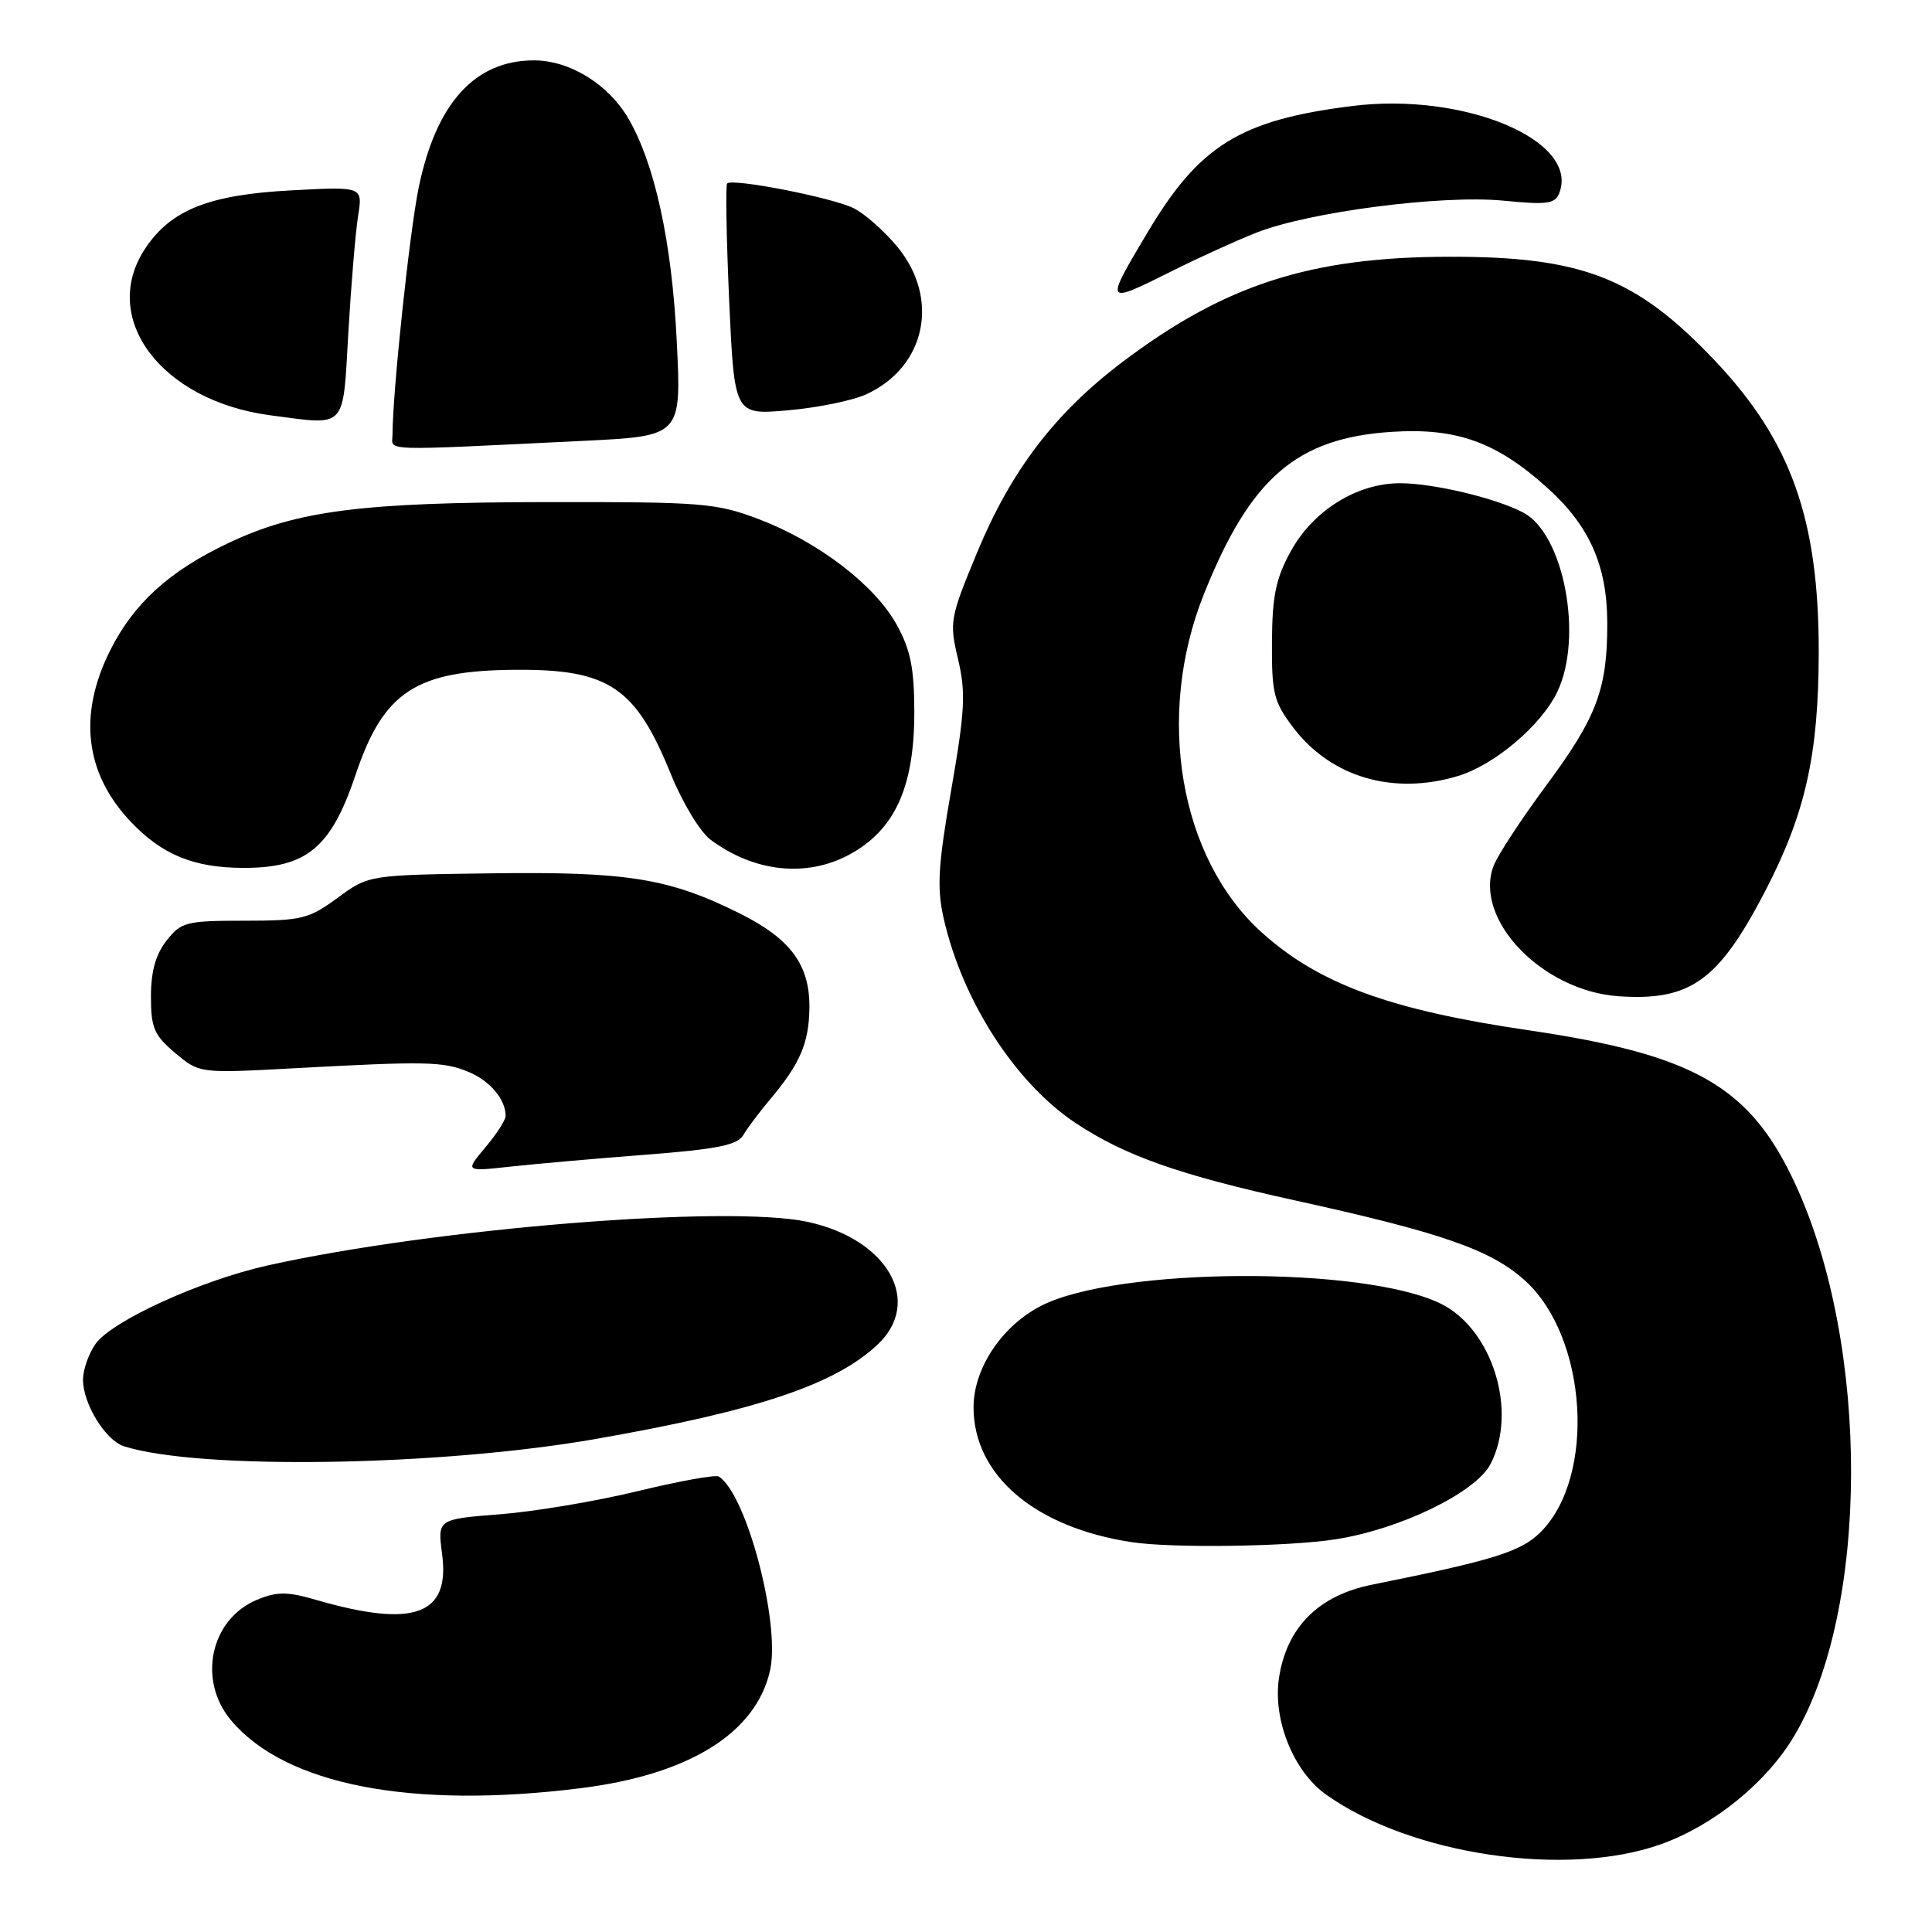 <?xml version="1.0" encoding="UTF-8" standalone="no"?>
<!DOCTYPE svg PUBLIC "-//W3C//DTD SVG 1.1//EN" "http://www.w3.org/Graphics/SVG/1.1/DTD/svg11.dtd" >
<svg xmlns="http://www.w3.org/2000/svg" xmlns:xlink="http://www.w3.org/1999/xlink" version="1.1" viewBox="0 0 256 256">
 <g >
 <path fill="currentColor"
d=" M 220.14 244.35 C 227.10 241.85 234.02 236.24 237.69 230.11 C 247.71 213.39 247.82 178.46 237.93 156.99 C 231.93 143.97 224.66 139.77 202.50 136.51 C 184.11 133.81 174.72 130.36 167.15 123.52 C 156.28 113.69 153.07 94.84 159.53 78.71 C 165.69 63.31 171.81 58.03 184.44 57.22 C 193.03 56.67 198.30 58.57 205.03 64.64 C 210.61 69.67 212.95 74.93 212.97 82.50 C 213.00 91.29 211.60 95.01 204.91 104.04 C 201.60 108.51 198.45 113.31 197.91 114.72 C 195.22 121.81 204.35 131.32 214.50 132.01 C 223.97 132.65 227.71 129.97 233.87 118.13 C 239.21 107.86 240.97 100.05 240.99 86.46 C 241.01 68.75 237.31 58.39 227.13 47.68 C 216.78 36.78 209.62 33.99 192.04 34.02 C 173.63 34.05 162.28 37.71 148.66 48.02 C 139.75 54.77 133.96 62.37 129.45 73.26 C 125.87 81.89 125.78 82.41 126.95 87.36 C 127.99 91.78 127.86 94.20 126.05 104.62 C 124.31 114.58 124.13 117.60 125.02 121.60 C 127.49 132.59 134.52 143.50 142.57 148.84 C 149.08 153.15 156.29 155.69 171.50 159.04 C 191.01 163.32 197.55 165.60 202.06 169.67 C 210.35 177.17 211.51 195.64 204.15 203.00 C 201.55 205.61 197.94 206.73 181.80 209.98 C 174.70 211.40 170.48 215.64 169.47 222.35 C 168.64 227.88 171.40 234.73 175.71 237.79 C 186.96 245.80 207.62 248.85 220.14 244.35 Z  M 76.97 236.94 C 91.31 235.15 100.16 229.65 102.03 221.37 C 103.45 215.13 98.90 197.91 95.24 195.65 C 94.81 195.38 89.97 196.26 84.48 197.59 C 78.99 198.92 70.78 200.30 66.24 200.65 C 57.97 201.30 57.97 201.30 58.58 205.91 C 59.66 214.01 54.87 215.76 41.88 211.99 C 38.05 210.88 36.71 210.88 34.08 211.97 C 27.88 214.53 26.13 222.63 30.63 227.97 C 37.83 236.52 54.52 239.76 76.97 236.94 Z  M 177.00 203.96 C 185.57 202.62 195.56 197.76 197.51 193.98 C 201.13 186.97 197.75 176.10 190.90 172.74 C 180.68 167.73 148.01 167.90 137.99 173.01 C 132.76 175.67 129.00 181.31 129.00 186.48 C 129.01 195.50 137.14 202.41 150.00 204.35 C 155.35 205.16 170.82 204.94 177.00 203.96 Z  M 79.00 190.66 C 100.30 186.93 110.61 183.47 116.25 178.20 C 122.35 172.49 117.64 164.19 107.00 161.90 C 96.39 159.62 57.66 162.75 35.50 167.67 C 26.60 169.65 14.79 175.03 12.65 178.09 C 11.74 179.38 11.00 181.51 11.00 182.82 C 11.00 186.02 13.98 190.86 16.43 191.64 C 26.40 194.80 58.24 194.30 79.00 190.66 Z  M 85.50 153.01 C 95.07 152.27 97.70 151.74 98.50 150.39 C 99.05 149.45 100.67 147.30 102.10 145.60 C 106.01 140.95 107.18 138.22 107.25 133.60 C 107.33 127.89 104.80 124.43 98.09 121.07 C 88.71 116.38 83.16 115.48 65.17 115.72 C 48.85 115.94 48.85 115.94 44.73 118.97 C 40.93 121.76 39.97 122.00 32.38 122.00 C 24.68 122.00 24.01 122.17 22.07 124.63 C 20.63 126.47 20.00 128.73 20.00 132.05 C 20.00 136.20 20.42 137.18 23.21 139.52 C 26.42 142.23 26.42 142.23 38.96 141.55 C 56.51 140.60 58.73 140.64 62.10 142.04 C 64.92 143.21 67.00 145.68 67.00 147.86 C 67.00 148.40 65.79 150.29 64.31 152.04 C 61.62 155.24 61.62 155.24 67.56 154.59 C 70.83 154.23 78.90 153.52 85.50 153.01 Z  M 112.52 113.25 C 118.58 109.99 121.18 104.27 121.15 94.24 C 121.14 88.54 120.64 86.07 118.82 82.78 C 115.92 77.52 108.41 71.78 100.54 68.79 C 94.90 66.65 93.06 66.50 72.50 66.53 C 47.90 66.56 39.33 67.66 30.28 71.95 C 22.44 75.65 17.69 79.97 14.57 86.24 C 10.33 94.75 11.27 102.48 17.31 108.87 C 21.48 113.27 25.71 115.00 32.32 115.00 C 40.65 115.00 43.87 112.32 47.11 102.68 C 50.83 91.60 55.11 88.81 68.49 88.75 C 80.71 88.69 84.24 91.09 88.91 102.62 C 90.42 106.35 92.77 110.23 94.13 111.25 C 99.90 115.56 106.84 116.31 112.52 113.25 Z  M 193.14 102.84 C 198.03 101.38 204.25 96.10 206.37 91.63 C 209.80 84.40 207.23 70.80 201.88 67.94 C 198.32 66.03 189.91 64.02 185.50 64.03 C 179.81 64.03 174.01 67.64 171.05 73.02 C 169.06 76.62 168.58 78.93 168.54 85.06 C 168.50 91.91 168.78 93.01 171.38 96.43 C 176.38 102.99 184.58 105.40 193.14 102.84 Z  M 77.40 58.41 C 90.30 57.78 90.30 57.78 89.67 45.14 C 89.03 32.10 86.76 21.69 83.25 15.68 C 80.60 11.15 75.48 8.00 70.76 8.00 C 62.92 8.00 57.79 13.66 55.48 24.85 C 54.28 30.66 52.04 51.75 52.01 57.55 C 52.00 59.82 49.79 59.75 77.40 58.41 Z  M 46.16 44.00 C 46.53 37.67 47.11 30.75 47.45 28.61 C 48.07 24.72 48.07 24.72 38.67 25.22 C 27.72 25.79 22.67 27.79 19.26 32.90 C 13.11 42.13 21.34 53.12 35.83 55.03 C 46.05 56.37 45.41 57.06 46.16 44.00 Z  M 114.78 52.25 C 122.67 48.63 124.58 39.59 118.91 32.71 C 117.21 30.65 114.62 28.35 113.16 27.61 C 110.39 26.20 97.08 23.59 96.35 24.31 C 96.13 24.54 96.25 31.53 96.62 39.86 C 97.31 54.99 97.31 54.99 104.40 54.37 C 108.31 54.03 112.97 53.08 114.78 52.25 Z  M 155.31 35.91 C 158.71 34.20 163.71 31.93 166.40 30.86 C 173.38 28.08 191.04 25.79 199.23 26.59 C 205.02 27.16 206.06 27.02 206.62 25.56 C 209.29 18.59 193.99 12.18 179.14 14.05 C 164.31 15.91 158.90 19.27 152.00 30.89 C 146.35 40.39 146.34 40.38 155.31 35.91 Z "/>
</g>
</svg>